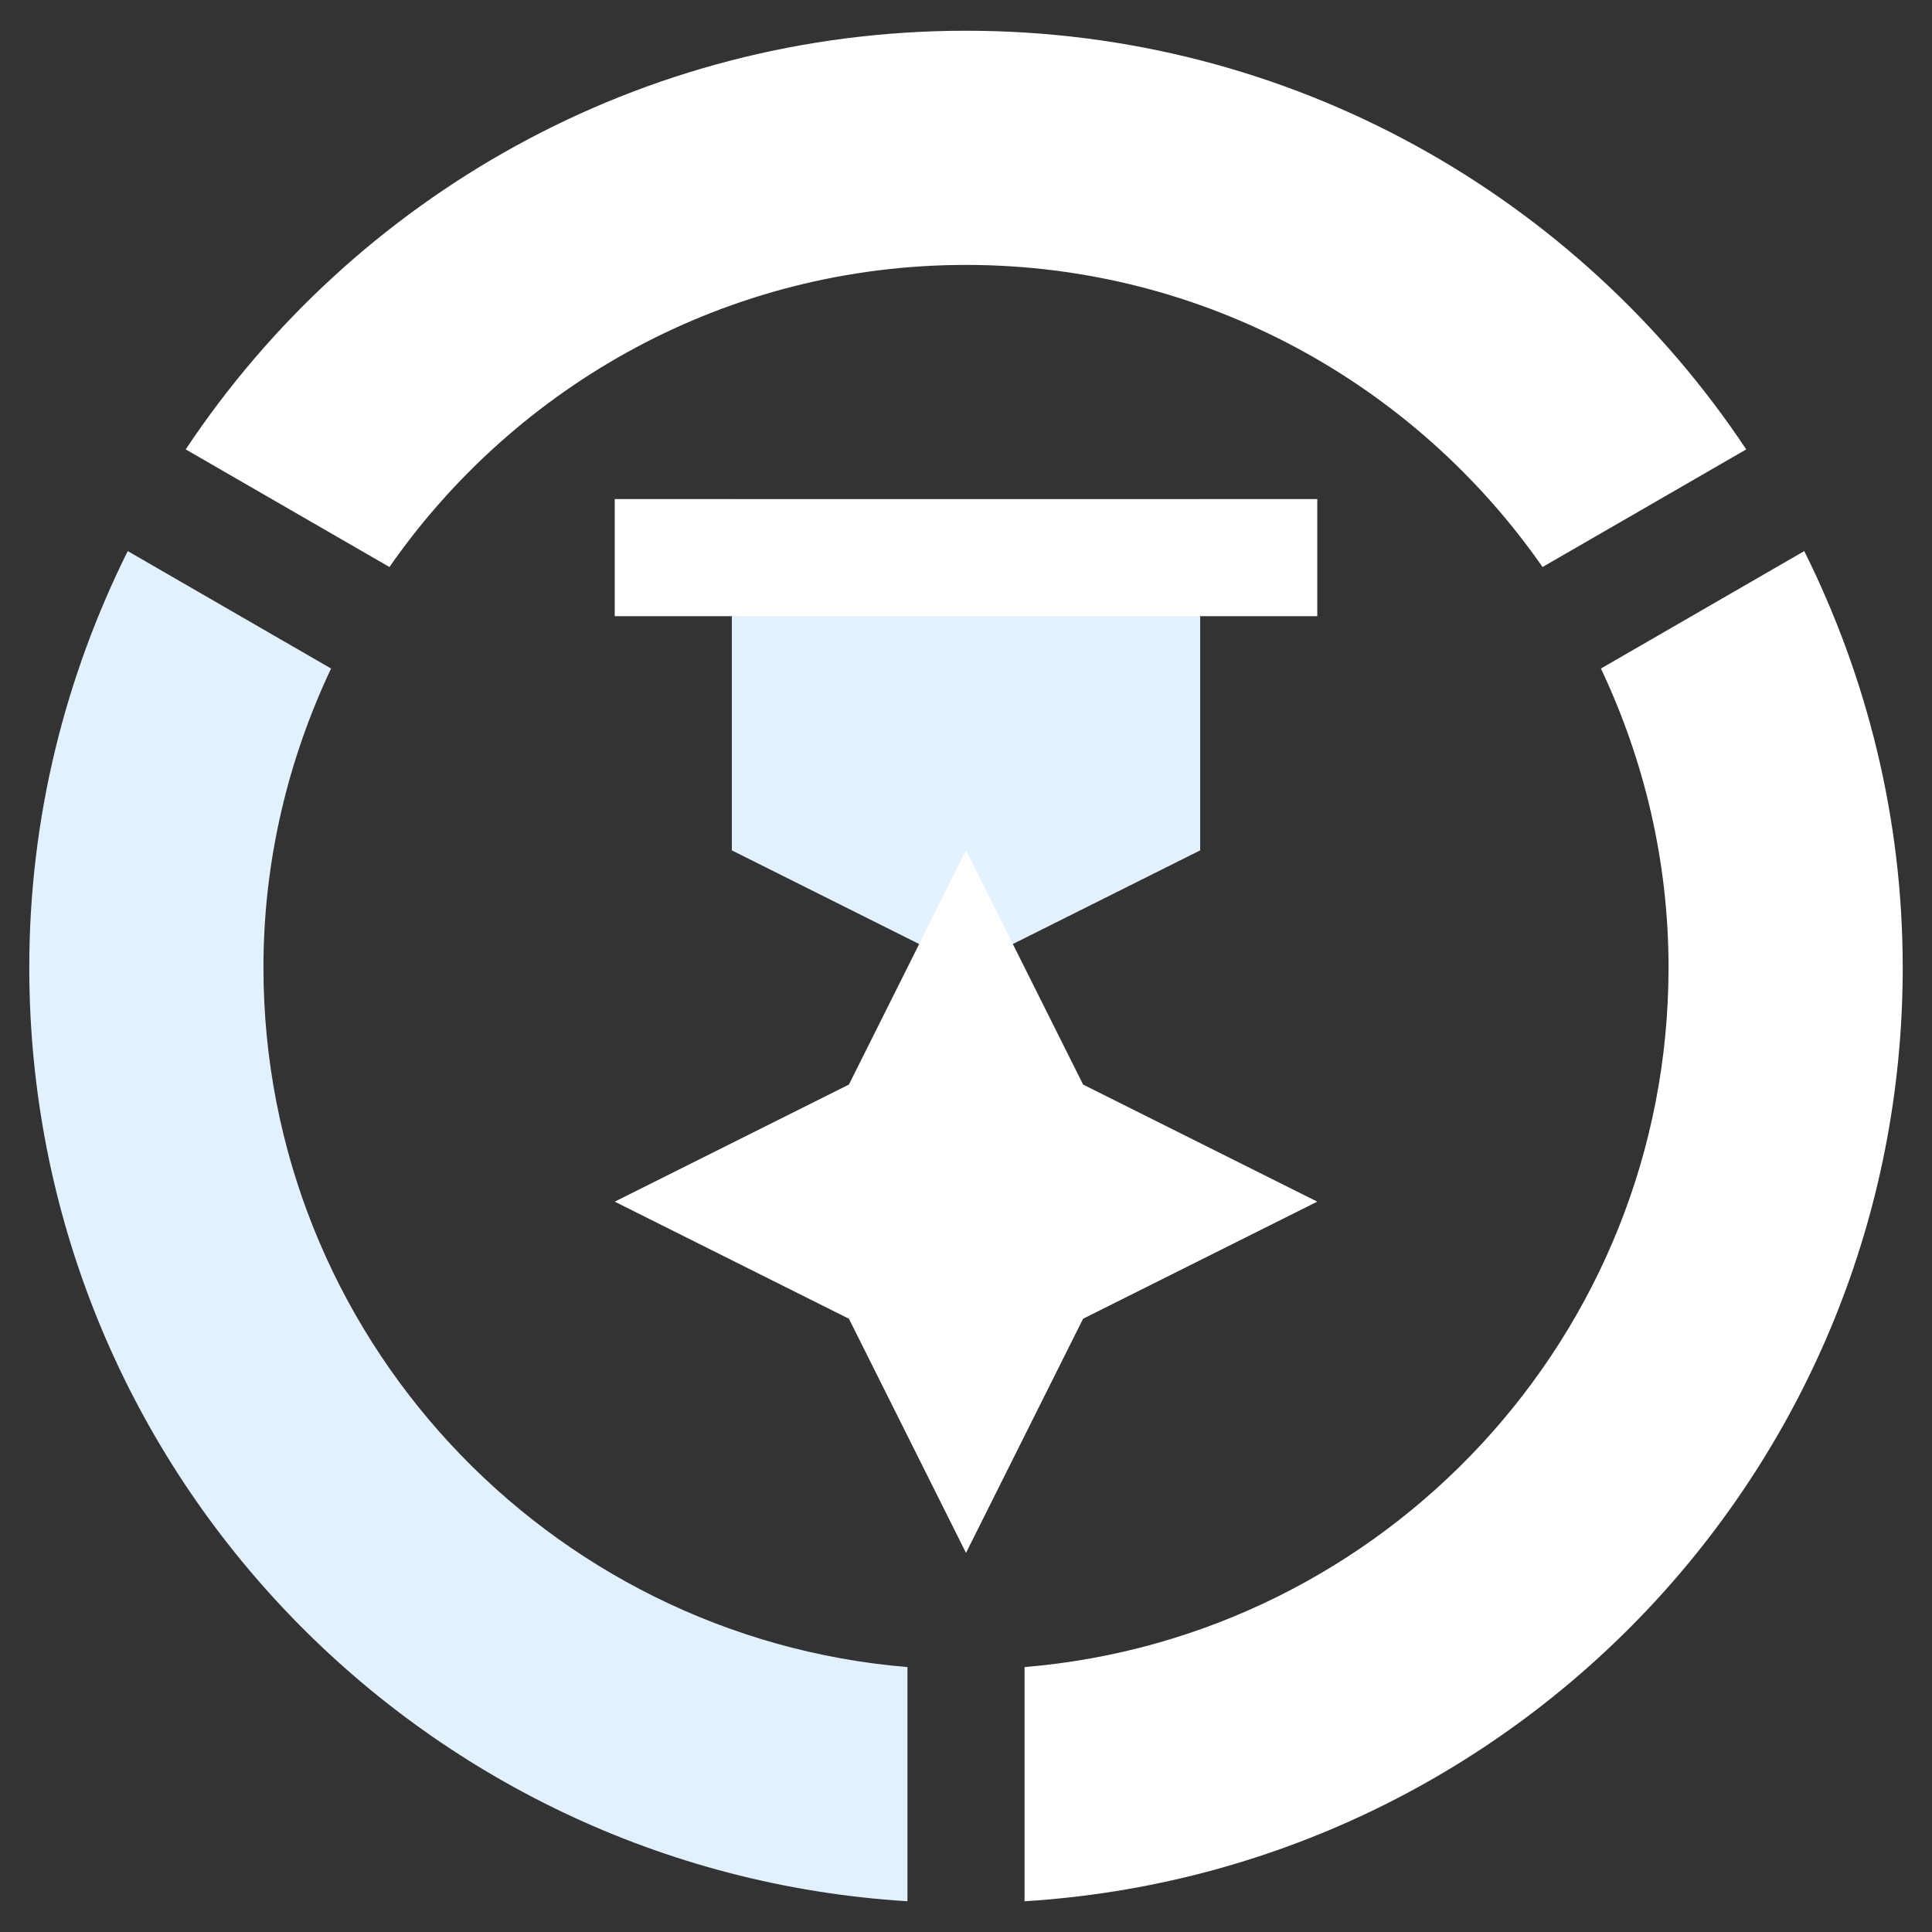 <svg width="33" height="33" viewBox="0 0 33 33" fill="none" xmlns="http://www.w3.org/2000/svg">
<rect x="0" y="0" width="33" height="33" fill="#333333" stroke="none"/>
<g id="ranking_7819208 1" clip-path="url(#clip0_12845_1098)">
<g id="Group">
<path id="Vector" d="M20.5 10.525V14.525L17.3 16.125H15.7L12.5 14.525V10.525L16.438 10.009L20.5 10.525Z" fill="#E1F1FF"/>
<path id="Vector_2" d="M20.5 8.525L16.621 9.075L12.5 8.525H10.5V10.525H12.5L16.438 10.009L20.5 10.525H22.5V8.525H20.5Z" fill="white"/>
<path id="Vector_3" d="M6.652 9.685C8.821 6.57 12.422 4.525 16.5 4.525C20.577 4.525 24.178 6.57 26.348 9.685L29.827 7.676C26.961 3.366 22.066 0.525 16.5 0.525C10.934 0.525 6.038 3.366 3.172 7.676L6.652 9.685Z" fill="white"/>
<path id="Vector_4" d="M15.5 28.475C9.348 27.964 4.5 22.808 4.5 16.525C4.5 14.697 4.922 12.97 5.655 11.419L2.182 9.413C1.115 11.557 0.5 13.967 0.5 16.525C0.5 25.027 7.129 31.957 15.5 32.475V28.475Z" fill="#E1F1FF"/>
<path id="Vector_5" d="M27.345 11.419C28.078 12.97 28.5 14.697 28.5 16.525C28.5 22.808 23.652 27.964 17.5 28.475V32.475C25.871 31.956 32.5 25.027 32.5 16.525C32.5 13.966 31.885 11.557 30.818 9.413L27.345 11.419Z" fill="white"/>
<path id="Vector_6" d="M22.5 20.525L18.5 22.525L16.5 26.525L14.5 22.525L10.5 20.525L14.5 18.525L15.7 16.125H17.3L18.5 18.525L22.5 20.525Z" fill="white"/>
<g id="Group_2">
<path id="Vector_7" d="M12.5 8.525H20.5V10.525H12.5V8.525Z" fill="white"/>
<path id="Vector_8" d="M17.3 16.125L16.5 16.525L15.7 16.125L16.5 14.525L17.3 16.125Z" fill="white"/>
</g>
</g>
</g>
<defs>
<clipPath id="clip0_12845_1098">
<rect width="32" height="32" fill="white" transform="translate(0.5 0.5)"/>
</clipPath>
</defs>
</svg>
